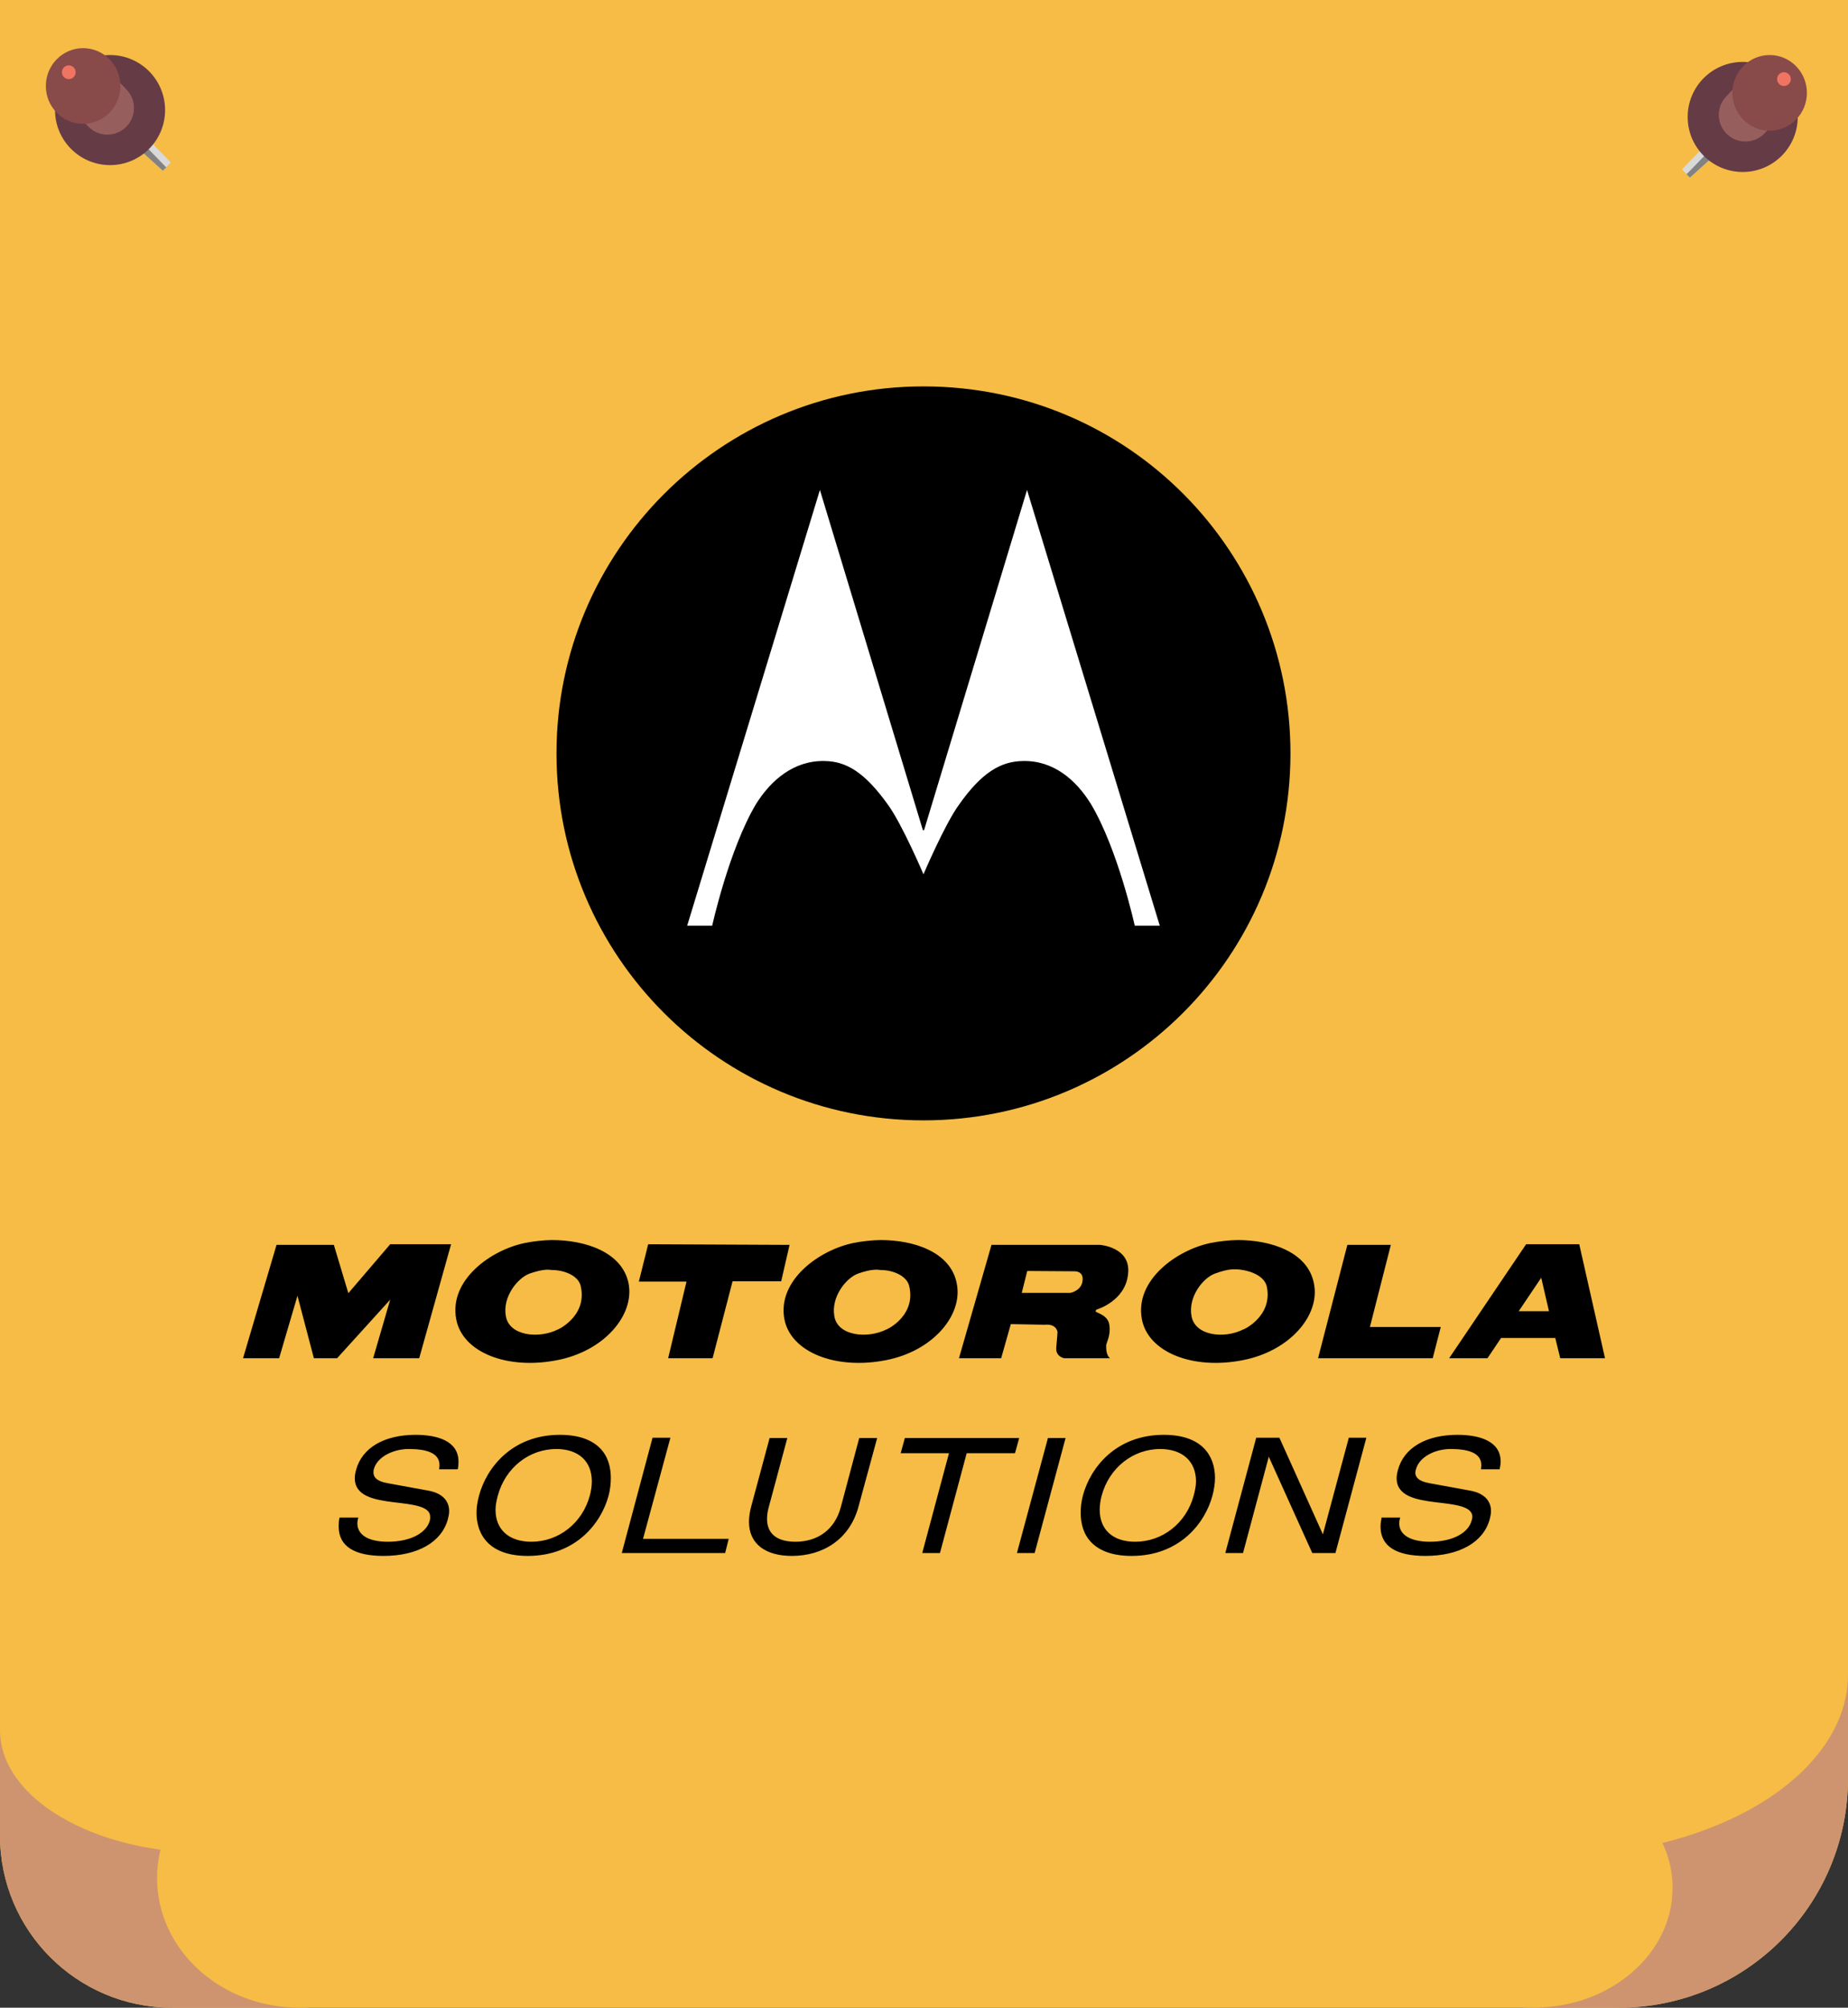 <svg width="1612" height="1751" viewBox="0 0 1612 1751" fill="none" xmlns="http://www.w3.org/2000/svg">
<rect x="0" y="0" width="1612" height="1751" fill="#333333" stroke="none"/>
<path d="M0 0H1612V1551C1612 1661.46 1522.46 1751 1412 1751H150C67.157 1751 0 1683.84 0 1601V0Z" fill="#F6BC45"/>
<path d="M1339 1461H1612V1551C1612 1661.46 1522.46 1751 1412 1751H1339V1461Z" fill="#CE946F"/>
<path d="M0 1509H261V1751H150C67.157 1751 0 1683.84 0 1601V1509Z" fill="#CE946F"/>
<ellipse cx="1352.5" cy="1460.5" rx="259.5" ry="158.5" fill="#F6BC45"/>
<ellipse cx="181" cy="1509" rx="181" ry="107" fill="#F6BC45"/>
<ellipse cx="1337.5" cy="1646.5" rx="121.5" ry="104.5" fill="#F6BC45"/>
<ellipse cx="261" cy="1638" rx="124" ry="113" fill="#F6BC45"/>
<path d="M73 86.519L84.104 75L148.981 141.701L142.041 148.9L73 86.519Z" fill="#D9D9D9"/>
<path d="M73 86.519L84.104 75L112.5 112.5L145 146L142.041 148.9L73 86.519Z" fill="#828282"/>
<circle cx="96" cy="96" r="48" fill="#653B46"/>
<path d="M59.982 92.361L93.721 60.494L110.525 78.284C119.324 87.601 118.906 102.287 109.589 111.087C100.272 119.887 85.585 119.468 76.785 110.151L59.982 92.361Z" fill="#975E5E"/>
<ellipse cx="72.5" cy="75" rx="32.5" ry="33" fill="#894A4A"/>
<circle cx="60" cy="63" r="6" fill="#EF7462"/>
<path d="M1543.15 92.519L1532.04 81L1467.17 147.701L1474.11 154.9L1543.15 92.519Z" fill="#D9D9D9"/>
<path d="M1543.15 92.519L1532.04 81L1503.65 118.5L1471.15 152L1474.11 154.9L1543.15 92.519Z" fill="#828282"/>
<circle cx="48" cy="48" r="48" transform="matrix(-1 0 0 1 1568.15 54)" fill="#653B46"/>
<path d="M1556.17 98.361L1522.43 66.494L1505.62 84.284C1496.82 93.601 1497.24 108.287 1506.56 117.087C1515.88 125.887 1530.56 125.468 1539.36 116.151L1556.17 98.361Z" fill="#975E5E"/>
<ellipse cx="32.5" cy="33" rx="32.5" ry="33" transform="matrix(-1 0 0 1 1576.15 48)" fill="#894A4A"/>
<circle cx="6" cy="6" r="6" transform="matrix(-1 0 0 1 1562.15 63)" fill="#EF7462"/>
<path d="M481.408 1081.51C473.868 1081.59 464.969 1082.63 458.092 1084.04C428.471 1089.94 391.422 1116.29 397.973 1150.61C403.367 1179.33 442.135 1194.89 485.903 1186.28C527.02 1178.43 553.775 1146.88 548.269 1119.15C542.538 1091.86 510.524 1081.51 481.408 1081.51ZM768.235 1081.51C760.526 1081.59 751.57 1082.63 744.637 1084.04C715.184 1089.94 677.799 1116.29 684.237 1150.61C689.856 1179.33 728.905 1194.89 772.729 1186.28C813.733 1178.43 840.309 1146.88 834.533 1119.15C829.083 1091.86 797.192 1081.51 768.235 1081.51ZM1079.78 1081.51C1071.96 1081.59 1063.41 1082.63 1056.18 1084.04C1026.96 1089.94 989.571 1116.29 996.066 1150.61C1001.52 1179.33 1040.41 1194.89 1084 1186.28C1125.11 1178.43 1151.97 1146.88 1146.08 1119.15C1140.69 1091.86 1108.62 1081.51 1079.78 1081.51ZM362.577 1251.39C335.304 1251.38 315.819 1262.56 310.605 1282.01C309.863 1284.66 309.482 1287.13 309.482 1289.31C309.562 1304.9 326.517 1308.03 342.912 1310.09C359.486 1312.13 375.454 1313.37 375.218 1323.01C375.218 1323.96 375.235 1324.97 374.938 1326.1C372.151 1336.62 358.689 1344.65 338.136 1344.64C321.528 1344.6 311.752 1338.79 311.729 1328.63C311.729 1327.29 311.921 1325.93 312.291 1324.42L312.572 1323.58H296.278L295.997 1324.14C295.514 1326.71 295.436 1329.15 295.436 1331.44C295.481 1348.81 309.459 1356.98 334.484 1357C364.06 1357 385.242 1345.12 390.669 1324.98C391.299 1322.55 391.793 1320.14 391.793 1317.96C391.81 1308.88 385.781 1302.18 373.252 1299.98L337.855 1293.52C328.405 1291.81 325.798 1288.25 325.776 1284.25C325.776 1283.33 325.814 1282.4 326.056 1281.44C328.888 1270.78 342.631 1263.74 356.677 1263.75C371.533 1263.76 383.343 1266.95 383.365 1277.79C383.365 1278.73 383.253 1279.83 383.084 1280.88V1281.44H399.098L399.378 1281.16C399.862 1278.84 399.94 1276.7 399.94 1274.7C399.895 1256.54 381.196 1251.41 362.577 1251.39ZM488.432 1251.39C446.405 1251.39 424.313 1280.38 417.919 1304.19C416.571 1309.17 415.672 1314.22 415.672 1319.36C415.672 1329.05 418.503 1338.5 425.504 1345.48C432.505 1352.49 443.731 1357 460.339 1357C502.366 1357 524.458 1328.32 530.852 1304.48C532.178 1299.48 532.818 1294.16 532.818 1289.03C532.818 1279.33 530.256 1269.91 523.267 1262.91C516.266 1255.9 505.04 1251.39 488.432 1251.39ZM1015.17 1251.39C973.131 1251.39 951.028 1280.37 944.656 1304.19C943.308 1309.18 942.69 1314.24 942.69 1319.36C942.69 1329.05 945.229 1338.5 952.241 1345.48C959.231 1352.48 970.457 1357.01 987.076 1357C1029.09 1357.01 1051.2 1328.31 1057.59 1304.48C1058.91 1299.49 1059.84 1294.16 1059.84 1289.03C1059.84 1279.33 1056.99 1269.91 1050 1262.91C1043 1255.9 1031.78 1251.39 1015.17 1251.39ZM1271.37 1251.39C1244.11 1251.38 1224.63 1262.56 1219.4 1282.01C1218.67 1284.66 1218.28 1287.13 1218.28 1289.31C1218.36 1304.88 1235.33 1308.01 1251.71 1310.09C1268.3 1312.13 1284.53 1313.37 1284.3 1323.01C1284.3 1323.96 1284.05 1324.97 1283.73 1326.1C1280.96 1336.62 1267.76 1344.64 1247.21 1344.64C1230.59 1344.6 1220.55 1338.77 1220.53 1328.63C1220.53 1327.28 1220.73 1325.93 1221.09 1324.42L1221.37 1323.58H1205.08V1324.14C1204.58 1326.71 1204.23 1329.15 1204.23 1331.44C1204.28 1348.81 1218.28 1356.98 1243.28 1357C1272.88 1357 1294.06 1345.12 1299.47 1324.98C1300.11 1322.54 1300.59 1320.13 1300.59 1317.96C1300.63 1308.87 1294.59 1302.18 1282.05 1299.98L1246.65 1293.52C1237.2 1291.81 1234.58 1288.25 1234.57 1284.25C1234.57 1283.33 1234.89 1282.4 1235.13 1281.44C1237.98 1270.8 1251.43 1263.74 1265.47 1263.75C1280.33 1263.76 1292.13 1266.95 1292.16 1277.79C1292.16 1278.73 1292.05 1279.82 1291.88 1280.88V1281.44H1308.18V1281.16C1308.66 1278.84 1309.02 1276.7 1309.02 1274.7C1308.97 1256.54 1289.99 1251.41 1271.37 1251.39ZM569.339 1253.92L569.058 1254.48L542.37 1354.47H632.547L635.637 1342.11H560.911L584.79 1253.92H569.339ZM1095.79 1253.92L1068.83 1354.47H1084.28L1106.75 1270.49L1144.68 1354.47H1164.9L1191.87 1253.92H1176.42V1254.48L1153.95 1338.18L1116.02 1253.92H1095.79ZM671.315 1254.2L655.302 1313.74C653.987 1318.67 653.336 1323.11 653.336 1327.23C653.373 1346.99 668.225 1356.95 690.699 1357C717.87 1357 741.187 1342.57 748.851 1314.03L765.144 1254.2H749.693L749.413 1254.48L733.4 1314.59C728.332 1333.34 714.106 1344.62 693.789 1344.64C677.327 1344.57 669.113 1337.35 669.068 1324.7C669.068 1321.68 669.506 1318.47 670.472 1314.87L686.766 1254.2L671.315 1254.2ZM789.304 1254.2L785.652 1267.4H827.791L804.474 1354.47H819.925L843.242 1267.4H885.381L889.033 1254.2H789.304ZM914.035 1254.2V1254.48L887.067 1354.47H902.518L929.486 1254.2L914.035 1254.2ZM340.383 1085.17L303.863 1127.86L291.221 1085.73H241.216L212 1184.6H243.464L259.477 1130.11L273.804 1184.6H294.031L340.383 1133.48L325.494 1184.6H365.667L393.478 1085.17H340.383ZM565.406 1085.17L557.259 1117.75H598.836L582.823 1184.6H621.591L639.008 1117.47H681.428L688.732 1085.73L565.406 1085.17ZM1331.21 1085.17L1264.07 1184.6H1297.5L1309.02 1167.46L1309.3 1166.9H1356.78V1167.46L1360.99 1184.6H1400.04L1377.56 1085.17H1331.21ZM864.873 1085.73L836.5 1184.6H873.301L881.729 1154.82L911.226 1155.38C921.901 1154.31 922.463 1161.84 922.463 1161.84C922.463 1161.84 922.048 1168.64 921.34 1175.61C920.845 1183.32 928.363 1184.6 928.363 1184.6H968.254C965.063 1182.05 964.883 1176.88 964.883 1173.64C964.883 1171.14 969.063 1165.15 967.692 1155.67C966.76 1147.4 957.512 1145.27 956.174 1144.15C954.972 1143.66 956.455 1142.18 956.455 1142.18C956.455 1142.18 981.558 1135 983.986 1111.29C986.896 1087.59 959.545 1085.73 959.545 1085.73H864.873ZM1175.3 1085.73L1149.73 1184.6H1249.74L1256.77 1157.35H1194.96L1213.22 1085.73H1175.3ZM485.342 1263.75C504.872 1263.8 516.187 1274.65 516.244 1291.84C516.244 1295.64 515.738 1299.81 514.558 1304.19C508.052 1328.46 487.274 1344.64 463.429 1344.64C443.866 1344.59 432.28 1334.01 432.246 1316.83C432.246 1313.03 433.033 1308.86 434.213 1304.48C440.741 1280.21 461.463 1263.75 485.342 1263.75ZM1012.08 1263.75C1031.63 1263.79 1043.21 1274.65 1043.26 1291.84C1043.26 1295.64 1042.47 1299.81 1041.3 1304.19C1034.78 1328.45 1014.03 1344.64 990.166 1344.64C970.614 1344.6 959.31 1334.02 959.265 1316.83C959.265 1313.03 959.793 1308.86 960.95 1304.48C967.49 1280.22 988.234 1263.75 1012.08 1263.75ZM1074.73 1107.07C1076.17 1106.97 1077.8 1107.04 1079.5 1107.07C1091.51 1108.04 1103.13 1113.14 1105.07 1122.24C1110.62 1149.54 1081.53 1161.05 1084.84 1159.32C1068.05 1167.98 1042.35 1165.11 1039.33 1147.8C1036.29 1131.23 1049.15 1114.64 1059.84 1110.73C1066.6 1108.32 1070.4 1107.38 1074.73 1107.07ZM476.914 1107.35C478.384 1107.29 479.751 1107.44 481.128 1107.63C493.117 1107.63 505.152 1113.14 506.692 1122.24C512.524 1149.54 483.341 1161.05 487.027 1159.32C470.014 1167.98 444.101 1165.11 441.236 1147.8C438.202 1131.23 451.349 1114.63 462.025 1110.72C467.68 1108.8 472.502 1107.55 476.914 1107.35ZM763.459 1107.35C764.966 1107.29 766.535 1107.44 767.954 1107.63C779.73 1107.63 791.529 1113.14 793.237 1122.24C799.238 1149.54 770.055 1161.05 773.572 1159.32C756.615 1167.98 730.433 1165.11 727.781 1147.8C724.871 1131.23 737.838 1114.63 748.57 1110.72C754.098 1108.8 758.937 1107.55 763.459 1107.35ZM896.056 1108.48L937.071 1108.76C937.071 1108.76 944.993 1108.2 944.375 1116.34C943.836 1125.76 933.7 1127.58 933.7 1127.58H891.28L896.056 1108.48ZM1344.41 1114.38L1351.16 1143.59H1350.6H1325.31H1324.75L1344.41 1114.38Z" fill="black"/>
<path d="M805.742 973.342C631.277 973.342 489.334 831.326 489.334 656.82C489.334 482.629 631.277 340.88 805.742 340.88C980.085 340.88 1121.98 482.629 1121.98 656.82C1121.98 831.326 980.085 973.342 805.742 973.342Z" fill="white"/>
<path d="M805.544 337C628.727 337 485.426 480.737 485.426 657.062C485.426 833.993 628.727 977.124 805.544 977.124C982.264 977.124 1125.66 833.993 1125.66 657.062C1125.66 481.78 984.616 337 805.544 337ZM715.208 427.321L804.938 723.742L805.543 724.347L806.149 723.742L895.879 427.321L1011.68 807.394H989.853C989.853 807.394 975.327 741.03 951.657 701.313C938.707 680.267 918.942 663.075 892.241 663.73C873.228 663.996 856.495 673.429 836.463 701.919C823.998 719.086 805.543 762.537 805.543 762.537C805.543 762.537 787.063 719.086 774.622 701.919C754.227 673.429 738.124 663.997 719.45 663.73C692.604 663.075 672.597 680.267 659.428 701.313C635.831 741.03 621.232 807.394 621.232 807.394H599.406L715.208 427.321Z" fill="black"/>
</svg>
